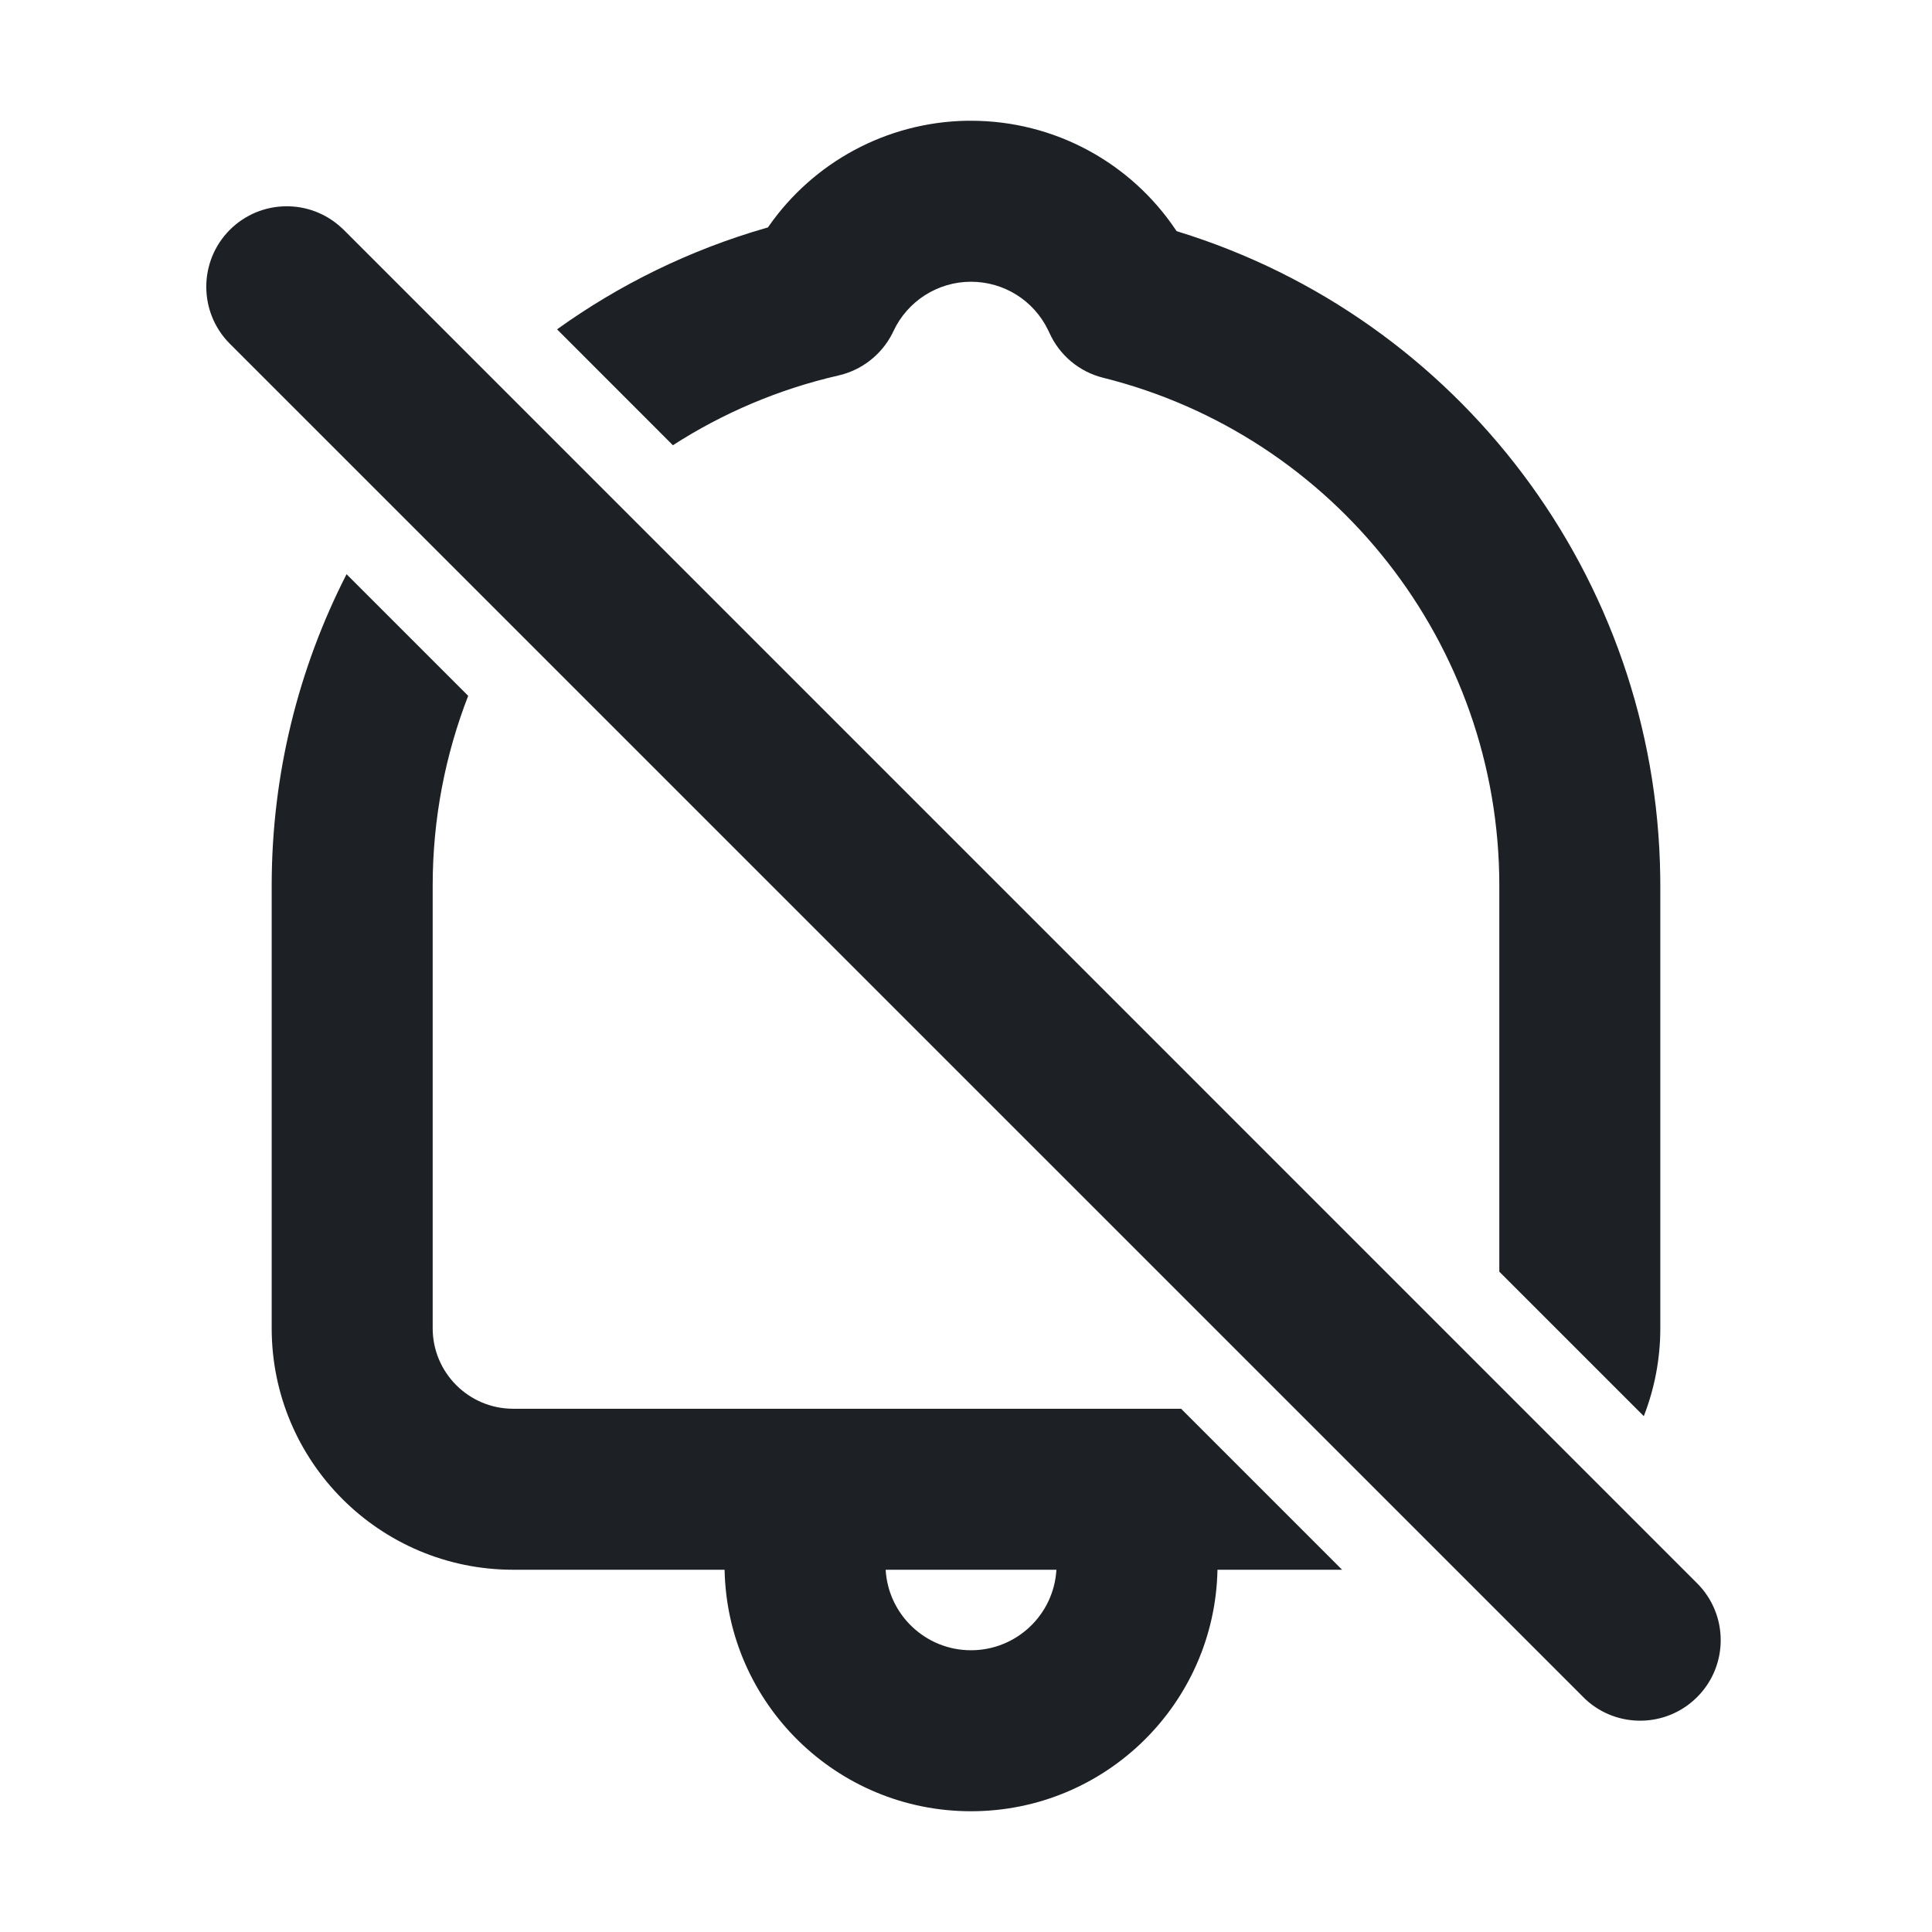 <svg width="24" height="24" viewBox="0 0 24 24" fill="none" xmlns="http://www.w3.org/2000/svg">
<path fill-rule="evenodd" clip-rule="evenodd" d="M9.548 2.813C10.101 2.019 11.009 1.518 12.009 1.5L12.062 1.5C13.103 1.5 14.049 2.024 14.607 2.858L14.616 2.871L14.634 2.877C18.118 3.95 20.573 7.165 20.624 10.883L20.625 11V16.5C20.625 16.885 20.552 17.253 20.42 17.592L18.625 15.797V11C18.625 8 16.575 5.409 13.705 4.693C13.406 4.619 13.159 4.411 13.034 4.13L13.018 4.097C12.842 3.735 12.474 3.5 12.062 3.5C11.646 3.5 11.273 3.742 11.099 4.113L11.083 4.146C10.948 4.408 10.705 4.598 10.417 4.664C9.671 4.835 8.978 5.132 8.359 5.531L6.92 4.091C7.694 3.535 8.568 3.105 9.515 2.832L9.54 2.825L9.548 2.813ZM14.672 17.5L16.672 19.5H15.124C15.091 21.163 13.733 22.5 12.062 22.5C10.392 22.5 9.034 21.163 9.001 19.5H6.375C4.718 19.5 3.375 18.157 3.375 16.5V11C3.375 9.616 3.709 8.299 4.305 7.133L5.816 8.644C5.531 9.378 5.375 10.173 5.375 11V16.5C5.375 17.052 5.823 17.5 6.375 17.5H14.672ZM11.002 19.5C11.034 20.058 11.497 20.5 12.062 20.5C12.628 20.5 13.091 20.058 13.123 19.5H11.002ZM4.244 2.831C3.852 2.465 3.238 2.473 2.855 2.855C2.465 3.246 2.465 3.879 2.855 4.27L19.668 21.082L19.693 21.107C20.085 21.473 20.7 21.464 21.082 21.082C21.473 20.692 21.473 20.058 21.082 19.668L4.27 2.855L4.244 2.831Z" fill="#1D2126"/>
</svg>
